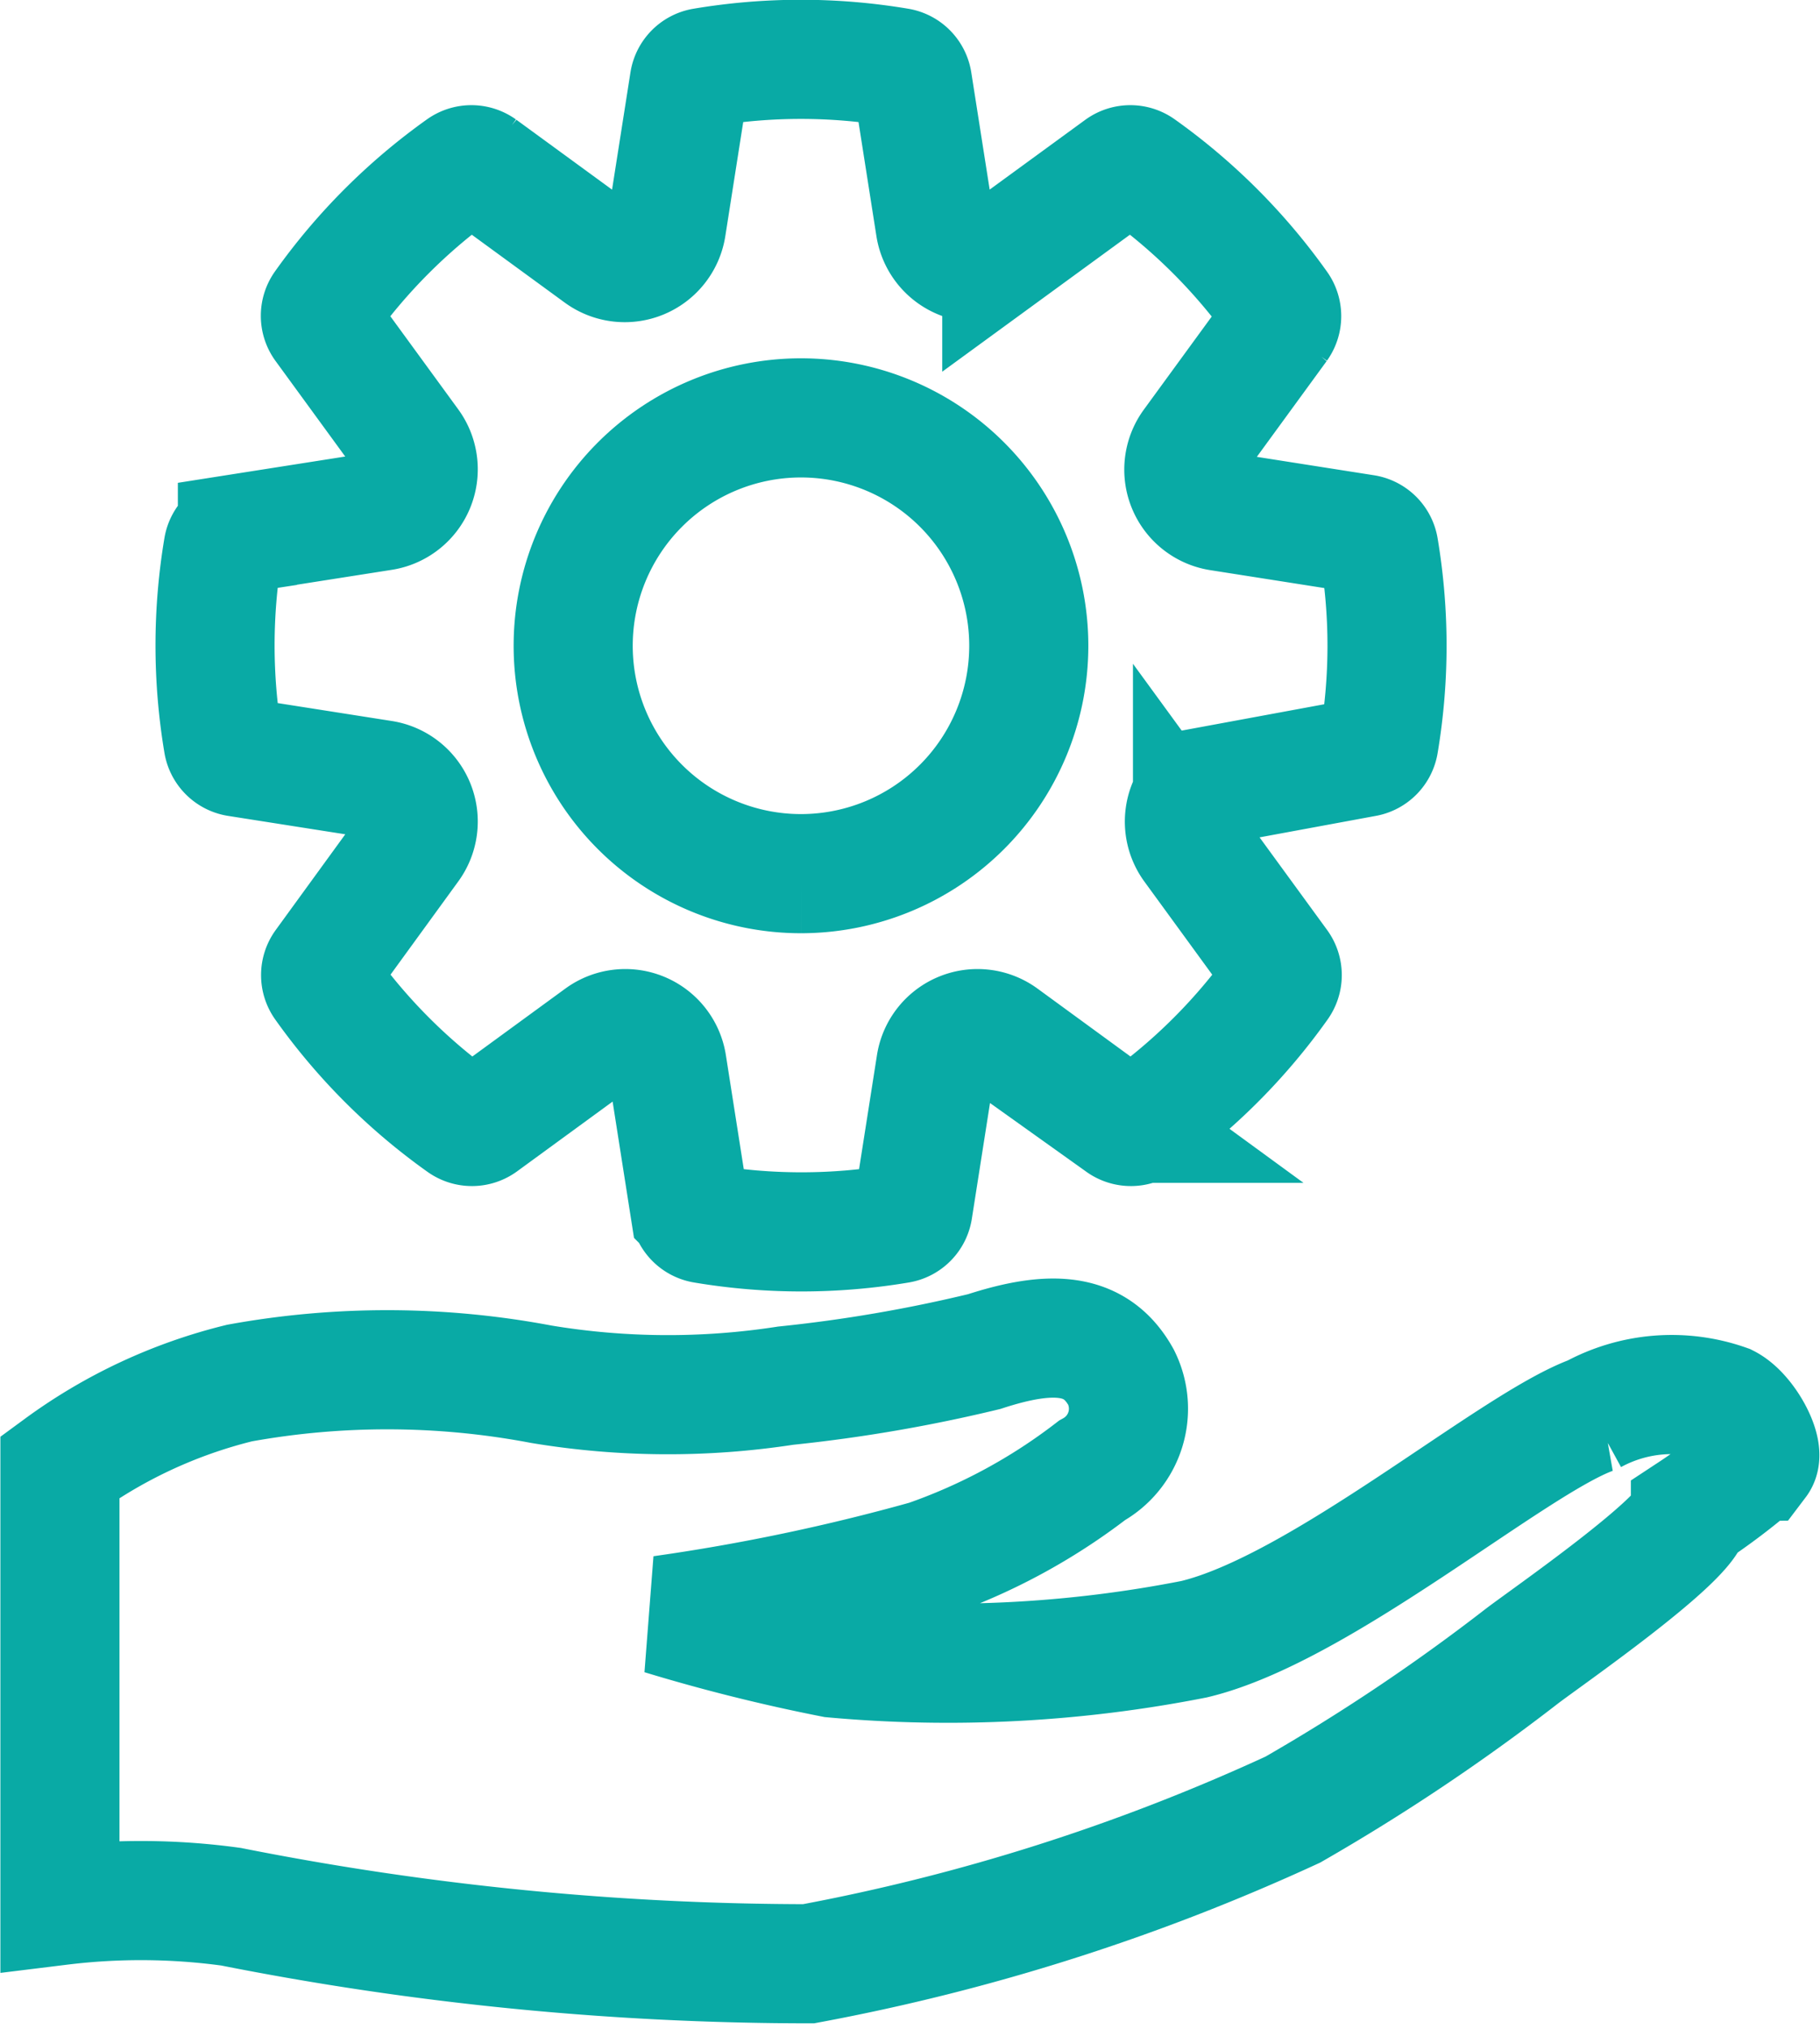 <svg xmlns="http://www.w3.org/2000/svg" width="22.922" height="25.547" viewBox="0 0 22.922 25.547">
  <g id="services_requested_active_state" data-name="services requested active state" transform="translate(0.758 0.751)">
    <path id="Path_273" data-name="Path 273" d="M24.155,13.784a.214.214,0,0,0,.179-.175,7.414,7.414,0,0,0,0-2.461.214.214,0,0,0-.179-.175l-1.828-.287a.531.531,0,0,1-.347-.838l1.09-1.494a.215.215,0,0,0,0-.25,7.383,7.383,0,0,0-1.741-1.741.215.215,0,0,0-.25,0l-1.494,1.09a.532.532,0,0,1-.838-.347l-.287-1.828a.214.214,0,0,0-.175-.179,7.412,7.412,0,0,0-2.461,0,.214.214,0,0,0-.175.179l-.287,1.828a.532.532,0,0,1-.839.347l-1.493-1.09a.215.215,0,0,0-.25,0A7.384,7.384,0,0,0,11.043,8.1a.215.215,0,0,0,0,.25l1.09,1.494a.531.531,0,0,1-.347.838l-1.828.287a.215.215,0,0,0-.179.175,7.428,7.428,0,0,0,0,2.461.215.215,0,0,0,.179.175l1.828.287a.531.531,0,0,1,.347.838L11.046,16.4a.215.215,0,0,0,0,.25,7.378,7.378,0,0,0,1.741,1.741.215.215,0,0,0,.25,0l1.493-1.09a.532.532,0,0,1,.839.347l.287,1.828a.214.214,0,0,0,.175.179,7.412,7.412,0,0,0,2.461,0,.214.214,0,0,0,.175-.179l.287-1.828a.532.532,0,0,1,.839-.347l1.493,1.09a.215.215,0,0,0,.25,0,7.383,7.383,0,0,0,1.741-1.741.215.215,0,0,0,0-.25l-1.09-1.494a.532.532,0,0,1,.116-.743Zm-7.1,1.464a2.869,2.869,0,1,1,2.87-2.869h0A2.87,2.87,0,0,1,17.058,15.248Zm12.053,7.4a8.014,8.014,0,0,1-.85.644c0,.32-1.855,1.6-2.13,1.813a25.168,25.168,0,0,1-2.877,1.926,25.861,25.861,0,0,1-6.1,1.941,37.48,37.48,0,0,1-7.273-.718,8.347,8.347,0,0,0-2.155-.015V22.752c0-.012,0-.023,0-.035a6.4,6.4,0,0,1,2.262-1.056,10.416,10.416,0,0,1,3.8.015,9.732,9.732,0,0,0,3.078.018,18.849,18.849,0,0,0,2.5-.429c.86-.28,1.41-.241,1.724.323a.886.886,0,0,1-.366,1.173,7.4,7.4,0,0,1-2.077,1.123,25.836,25.836,0,0,1-3.341.7,22.02,22.02,0,0,0,2.158.539,16.042,16.042,0,0,0,4.546-.237c1.6-.382,4.007-2.459,5.017-2.825a2.08,2.08,0,0,1,1.69-.137C28.958,22.048,29.208,22.52,29.111,22.648Z" transform="translate(-7.726 -5)" fill="none" stroke="#09aaa5" stroke-width="1.5"/>
  </g>
</svg>
